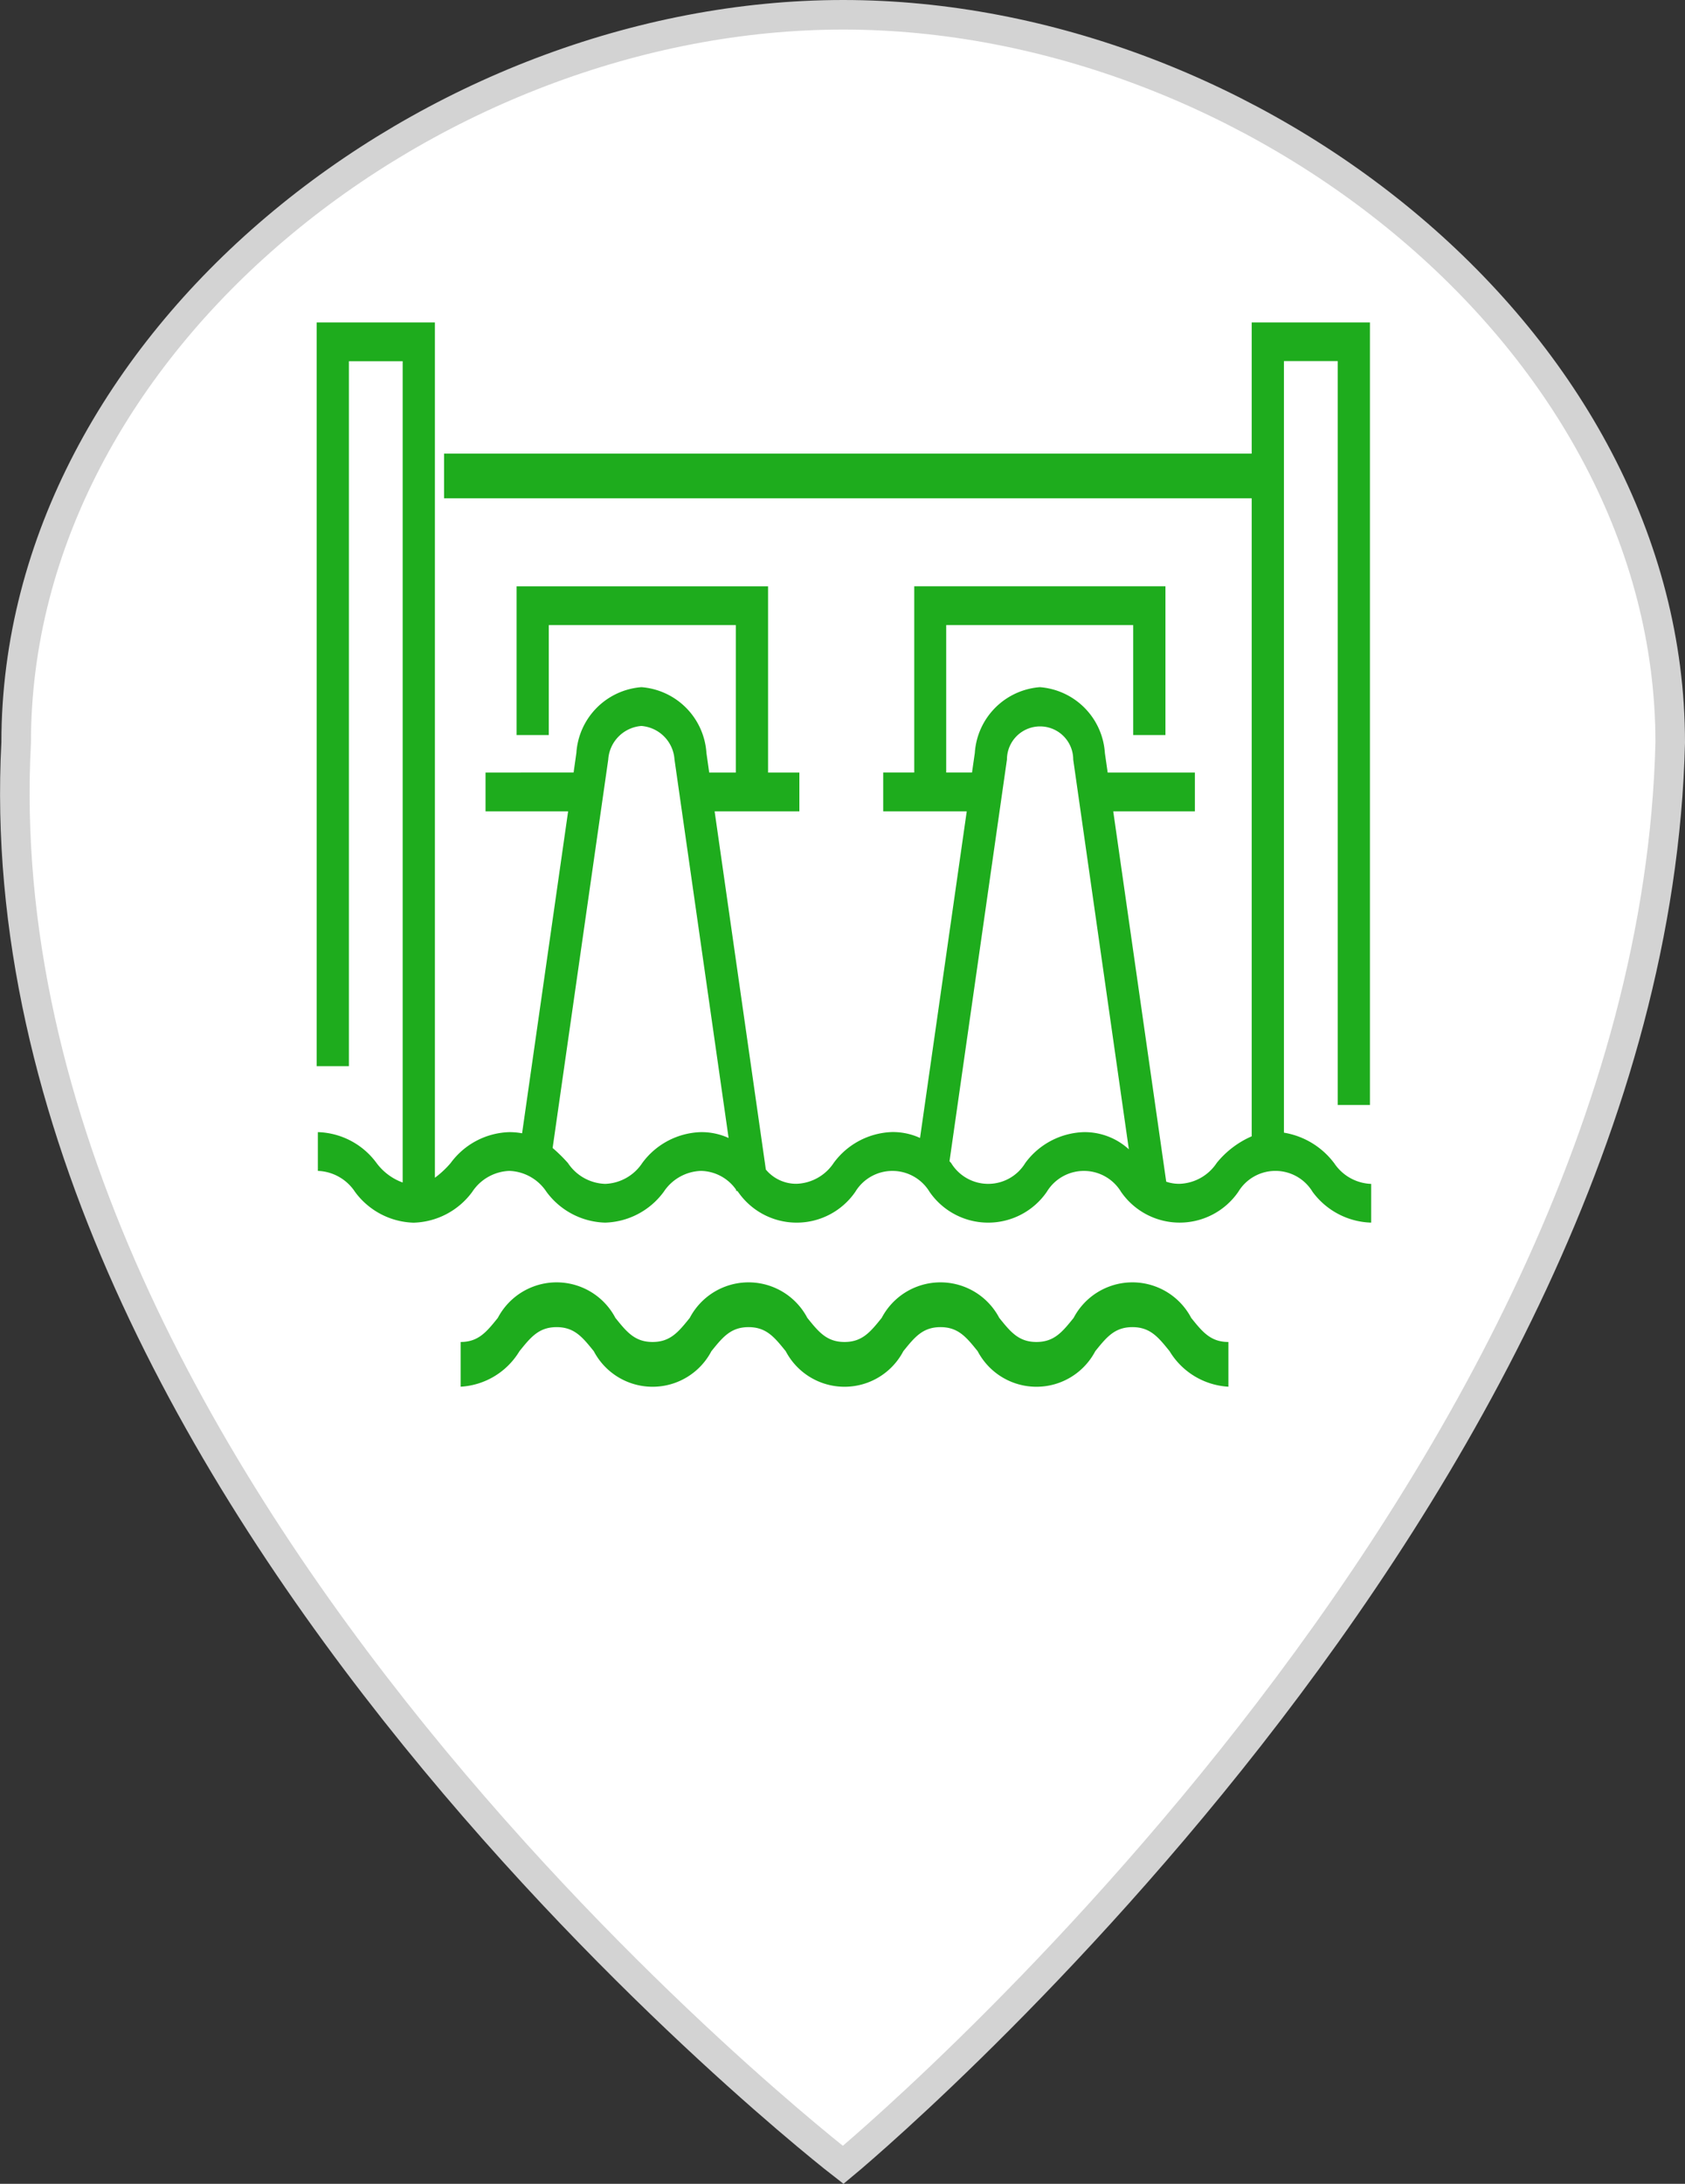<svg xmlns="http://www.w3.org/2000/svg" width="57.002" height="73.868" viewBox="0 0 57.002 73.868">
  <rect x="0" y="0" width="57.002" height="73.868" fill="#333333" stroke="none"/>
  <g id="Group_30" data-name="Group 30" transform="translate(-2216.498 -815.5)">
    <path id="Icon_map-map-pin" data-name="Icon map-map-pin" d="M33.834,1.728c-13.862,0-27.977,11.025-27.977,24.62C4.51,51.812,33.834,74.456,33.834,74.456S61.19,51.815,61.812,26.348c0-13.6-14.122-24.62-27.978-24.62Z" transform="translate(2211.188 814.272)" fill="#fff" stroke="#d3d3d3" stroke-width="1"/>
    <g id="hydro-power" transform="translate(2220.201 822.995)">
      <g id="g66" transform="translate(11.319 7.848)">
        <g id="g64" transform="translate(0)">
          <rect id="rect62" width="27.616" height="1.513" fill="#1eac1d"/>
        </g>
      </g>
      <g id="g72" transform="translate(7.009 3.41)">
        <g id="g70" transform="translate(0 0)">
          <path id="path68" d="M34.417,84.032a2.666,2.666,0,0,0-1.695-1.025v-26.1h1.819V82.071h1.091V55.6h-4V83.13a3.126,3.126,0,0,0-1.183.9,1.572,1.572,0,0,1-1.255.707,1.342,1.342,0,0,1-.454-.072L26.948,72.138H29.71V70.826H26.76l-.095-.661a2.387,2.387,0,0,0-2.2-2.227,2.388,2.388,0,0,0-2.2,2.227l-.095.661h-.873V65.838h6.326v3.719h1.091V64.525H20.216v6.3h-1.05v1.313h2.826L20.412,83.186a2.205,2.205,0,0,0-.936-.2,2.549,2.549,0,0,0-1.984,1.043,1.571,1.571,0,0,1-1.255.707,1.334,1.334,0,0,1-1.041-.481L13.463,72.138H16.33V70.826H15.271v-6.3H6.763v5.032H7.853V65.838H14.18v4.988h-.9l-.094-.661a2.387,2.387,0,0,0-2.2-2.227,2.388,2.388,0,0,0-2.2,2.227l-.094.661H5.713v1.313H8.507L6.95,83.028a2.4,2.4,0,0,0-.431-.039,2.55,2.55,0,0,0-1.984,1.043,3.187,3.187,0,0,1-.535.5V55.6H0V80.758H1.091V56.912H2.91V84.693a1.913,1.913,0,0,1-.885-.661A2.549,2.549,0,0,0,.041,82.989V84.3a1.571,1.571,0,0,1,1.255.707A2.549,2.549,0,0,0,3.28,86.052a2.549,2.549,0,0,0,1.984-1.043A1.572,1.572,0,0,1,6.519,84.3a1.571,1.571,0,0,1,1.255.707,2.55,2.55,0,0,0,1.984,1.043,2.549,2.549,0,0,0,1.984-1.043A1.571,1.571,0,0,1,13,84.3a1.483,1.483,0,0,1,1.188.635l.006.045.03-.006.031.033a2.408,2.408,0,0,0,3.968,0,1.468,1.468,0,0,1,2.51,0,2.408,2.408,0,0,0,3.968,0,1.468,1.468,0,0,1,2.51,0,2.409,2.409,0,0,0,3.968,0,1.468,1.468,0,0,1,2.511,0,2.55,2.55,0,0,0,1.984,1.043V84.74a1.572,1.572,0,0,1-1.255-.707ZM13,82.989a2.549,2.549,0,0,0-1.984,1.043,1.571,1.571,0,0,1-1.255.707A1.572,1.572,0,0,1,8.5,84.033a5.4,5.4,0,0,0-.517-.508L9.864,70.387a1.219,1.219,0,0,1,1.121-1.137,1.219,1.219,0,0,1,1.121,1.137l1.83,12.8A2.209,2.209,0,0,0,13,82.989Zm12.957,0a2.55,2.55,0,0,0-1.984,1.043,1.468,1.468,0,0,1-2.51,0l-.054-.058,1.943-13.588a1.121,1.121,0,1,1,2.242,0L27.476,83.57a2.213,2.213,0,0,0-1.521-.581Z" transform="translate(0 -55.599)" fill="#1eac1d"/>
        </g>
      </g>
      <g id="g78" transform="translate(11.879 35.881)">
        <g id="g76" transform="translate(0)">
          <path id="path74" d="M94.38,524.142a2.246,2.246,0,0,0-3.977,0c-.381.473-.656.815-1.258.815s-.877-.342-1.258-.815a2.246,2.246,0,0,0-3.977,0c-.381.473-.656.815-1.258.815s-.877-.342-1.258-.815a2.246,2.246,0,0,0-3.977,0c-.381.473-.656.815-1.258.815s-.877-.342-1.258-.815a2.246,2.246,0,0,0-3.977,0c-.381.473-.656.815-1.258.815v1.513a2.489,2.489,0,0,0,1.989-1.2c.381-.473.656-.815,1.258-.815s.877.342,1.258.815a2.246,2.246,0,0,0,3.977,0c.381-.473.656-.815,1.258-.815s.877.342,1.258.815a2.246,2.246,0,0,0,3.977,0c.381-.473.656-.815,1.258-.815s.877.342,1.258.815a2.246,2.246,0,0,0,3.977,0c.381-.473.656-.815,1.258-.815s.877.342,1.258.815a2.489,2.489,0,0,0,1.989,1.2v-1.513C95.036,524.957,94.761,524.615,94.38,524.142Z" transform="translate(-69.665 -522.94)" fill="#1eac1d"/>
        </g>
      </g>
    </g>
  </g>
</svg>
